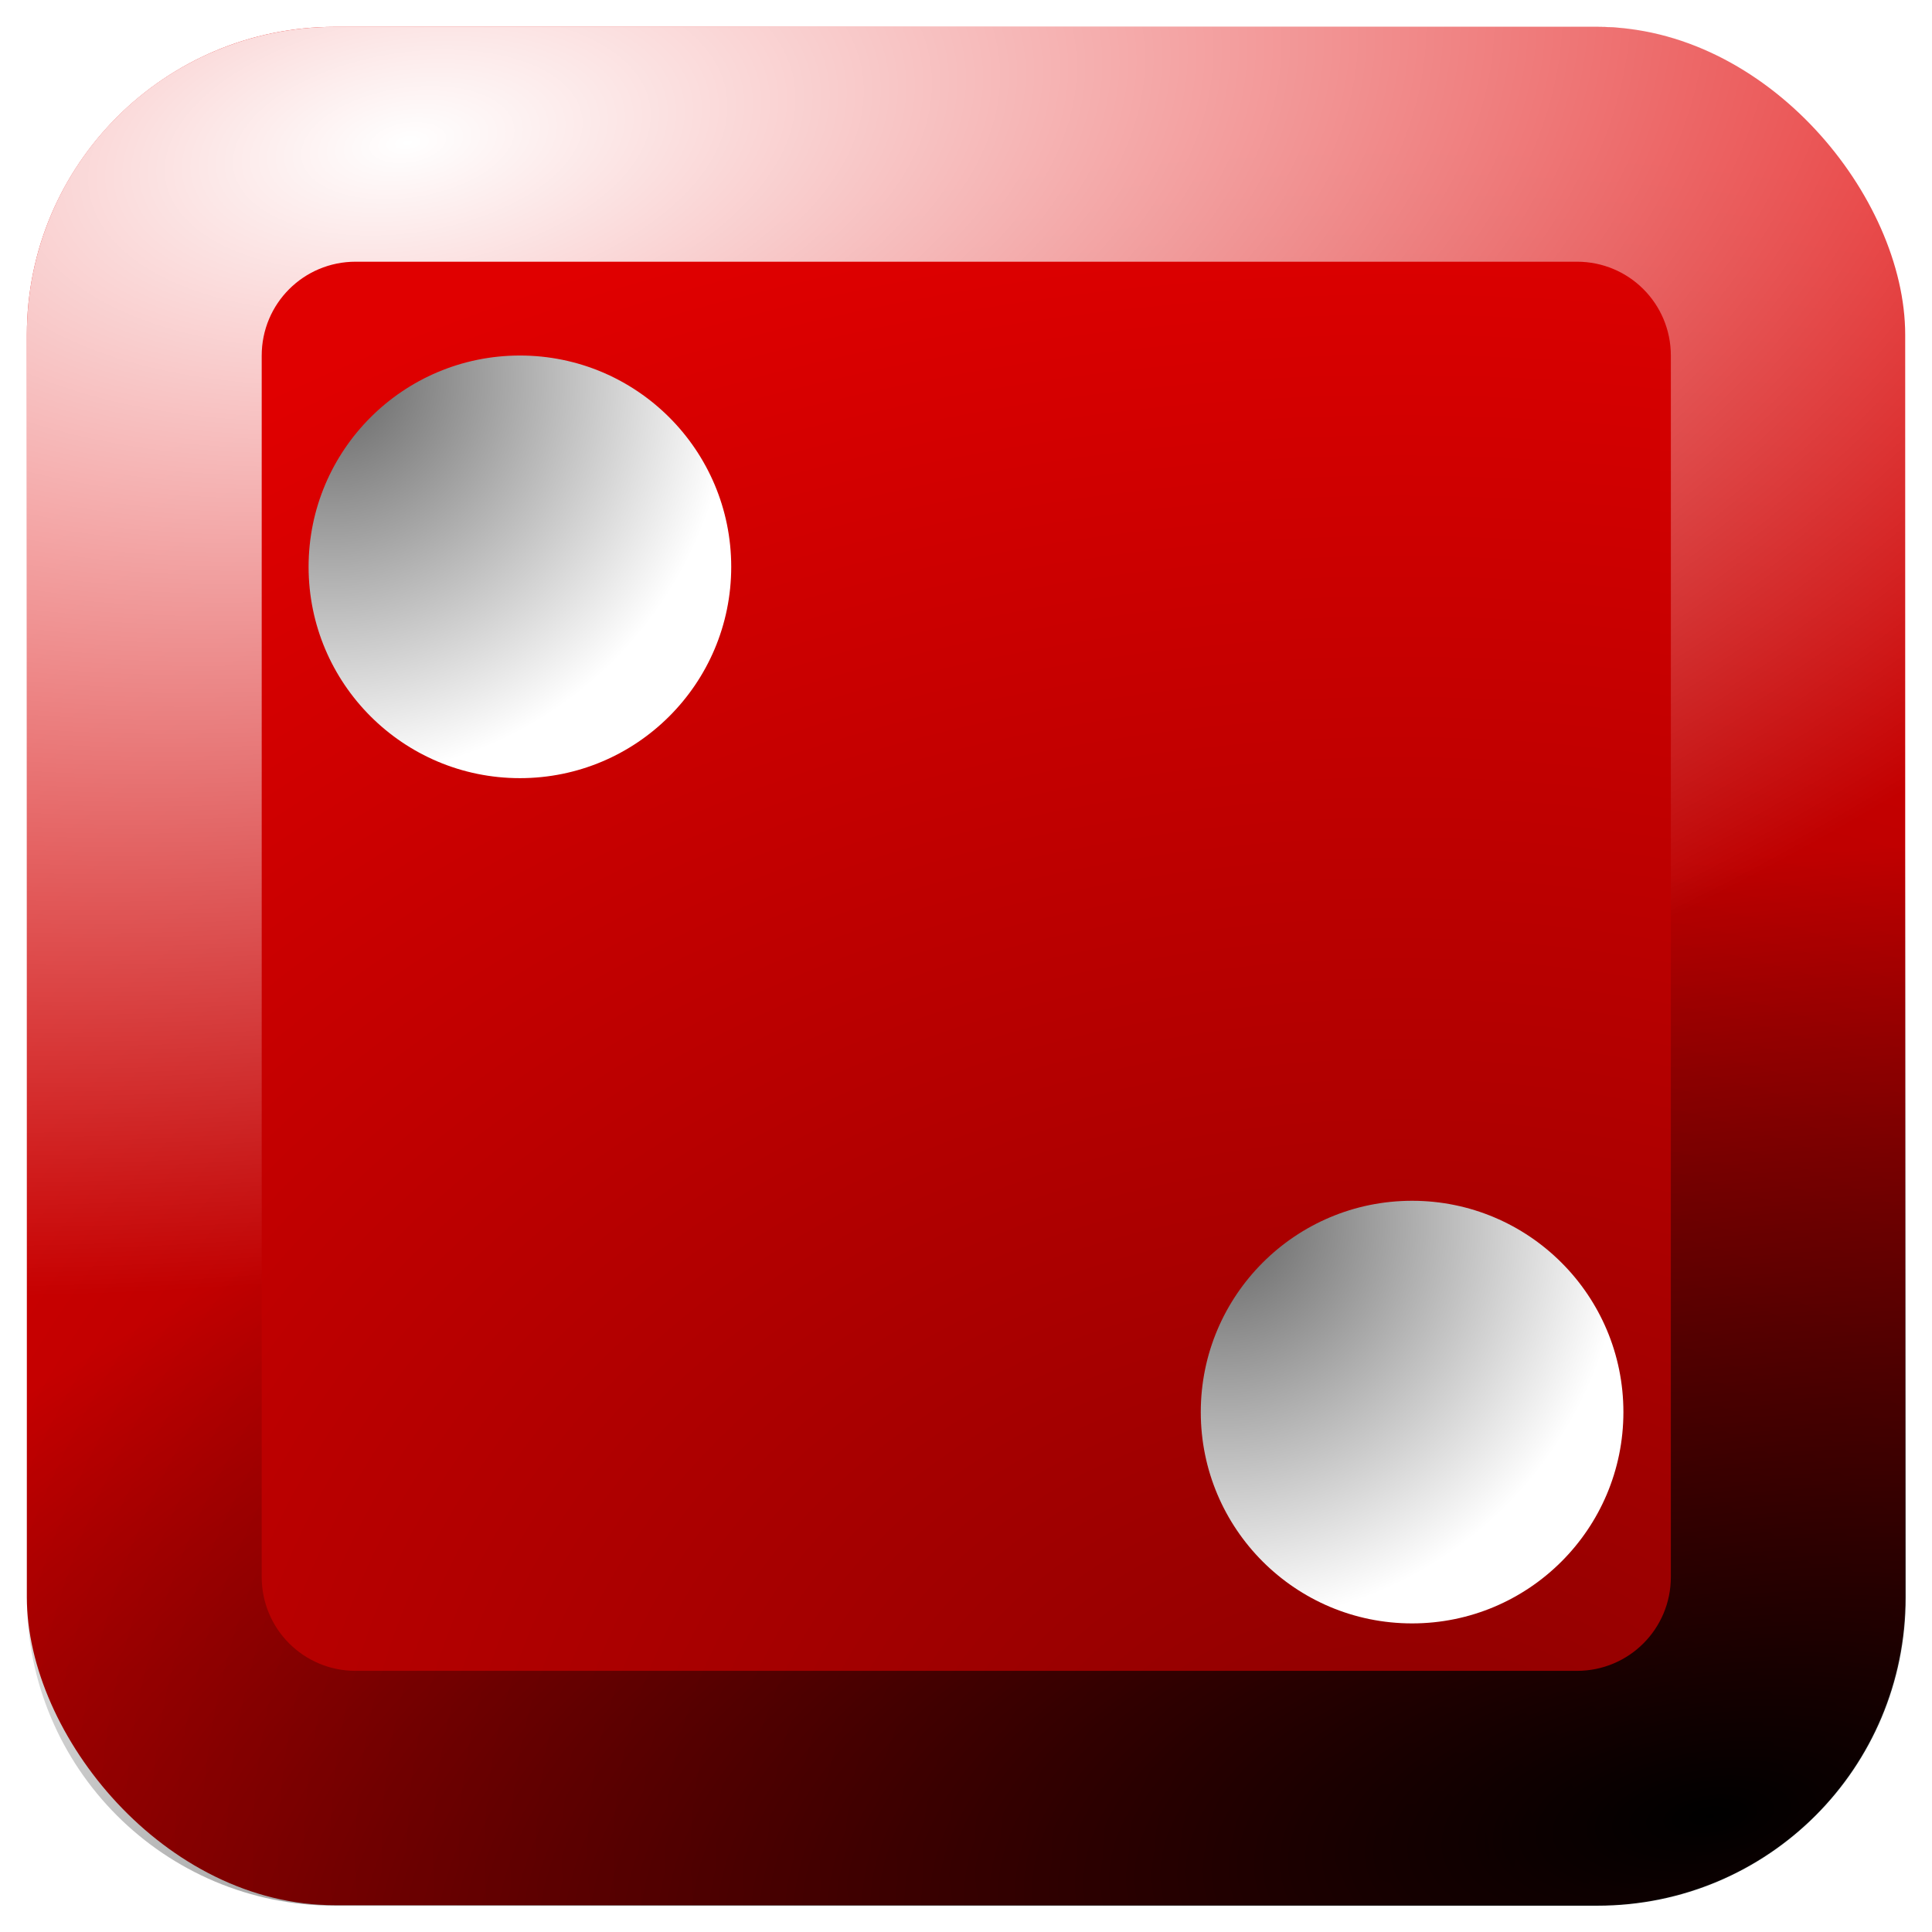 <?xml version="1.0" encoding="UTF-8" standalone="no"?>
<!-- Created with Inkscape (http://www.inkscape.org/) -->

<svg
   xmlns:dc="http://purl.org/dc/elements/1.1/"
   xmlns:cc="http://creativecommons.org/ns#"
   xmlns:rdf="http://www.w3.org/1999/02/22-rdf-syntax-ns#"
   xmlns:svg="http://www.w3.org/2000/svg"
   xmlns="http://www.w3.org/2000/svg"
   xmlns:xlink="http://www.w3.org/1999/xlink"
   xmlns:sodipodi="http://sodipodi.sourceforge.net/DTD/sodipodi-0.dtd"
   xmlns:inkscape="http://www.inkscape.org/namespaces/inkscape"
   width="48px"
   height="48px"
   id="svg2186"
   sodipodi:version="0.32"
   inkscape:version="0.92.4 (5da689c313, 2019-01-14)"
   sodipodi:docname="d6_2.svg"
   inkscape:output_extension="org.inkscape.output.svg.inkscape"
   sodipodi:modified="true"
   version="1.1">
  <defs
     id="defs2188">
    <linearGradient
       id="linearGradient3809">
      <stop
         style="stop-color:#646464;stop-opacity:1;"
         offset="0"
         id="stop3811" />
      <stop
         style="stop-color:#ffffff;stop-opacity:1;"
         offset="1"
         id="stop3813" />
    </linearGradient>
    <linearGradient
       id="linearGradient3543">
      <stop
         id="stop3545"
         offset="0"
         style="stop-color:#000000;stop-opacity:1;" />
      <stop
         id="stop3547"
         offset="1"
         style="stop-color:#000000;stop-opacity:0;" />
    </linearGradient>
    <linearGradient
       id="linearGradient3511">
      <stop
         style="stop-color:#ffffff;stop-opacity:1;"
         offset="0"
         id="stop3513" />
      <stop
         style="stop-color:#ffffff;stop-opacity:0;"
         offset="1"
         id="stop3515" />
    </linearGradient>
    <linearGradient
       id="linearGradient3210">
      <stop
         id="stop3212"
         offset="0"
         style="stop-color:#610000;stop-opacity:1;" />
      <stop
         id="stop3214"
         offset="1"
         style="stop-color:#ffa0a0;stop-opacity:1;" />
    </linearGradient>
    <linearGradient
       id="linearGradient3167">
      <stop
         style="stop-color:#8b0000;stop-opacity:1;"
         offset="0"
         id="stop3169" />
      <stop
         style="stop-color:#e00000;stop-opacity:1;"
         offset="1"
         id="stop3171" />
    </linearGradient>
    <radialGradient
       inkscape:collect="always"
       xlink:href="#linearGradient3167"
       id="radialGradient3553"
       gradientUnits="userSpaceOnUse"
       gradientTransform="matrix(2.583,0,0,2.017,-51.333,-13.11)"
       cx="33.332"
       cy="29.332"
       fx="33.332"
       fy="29.332"
       r="21.064" />
    <radialGradient
       inkscape:collect="always"
       xlink:href="#linearGradient3511"
       id="radialGradient3764"
       gradientUnits="userSpaceOnUse"
       gradientTransform="matrix(2.188,-0.337,-0.172,-1.118,-38.64,44.986)"
       cx="23.796"
       cy="30.859"
       fx="23.796"
       fy="30.859"
       r="21.064" />
    <filter
       inkscape:collect="always"
       id="filter3782">
      <feGaussianBlur
         inkscape:collect="always"
         stdDeviation="0.8"
         id="feGaussianBlur3784" />
    </filter>
    <radialGradient
       inkscape:collect="always"
       xlink:href="#linearGradient3543"
       id="radialGradient3789"
       gradientUnits="userSpaceOnUse"
       gradientTransform="matrix(-2.195,0.29,0.125,0.949,92.564,31.525)"
       cx="25.793"
       cy="-0.955"
       fx="25.793"
       fy="-0.955"
       r="21.064" />
    <radialGradient
       inkscape:collect="always"
       xlink:href="#linearGradient3809"
       id="radialGradient3815"
       cx="20.216"
       cy="22.363"
       fx="20.216"
       fy="22.363"
       r="5.443"
       gradientUnits="userSpaceOnUse"
       gradientTransform="matrix(1.822,0,0,1.822,-28.582,-31.328)" />
    <radialGradient
       inkscape:collect="always"
       xlink:href="#linearGradient3809"
       id="radialGradient4050"
       gradientUnits="userSpaceOnUse"
       gradientTransform="matrix(1.889,0,0,1.889,-19.108,-21.017)"
       cx="20.216"
       cy="22.363"
       fx="20.216"
       fy="22.363"
       r="5.443" />
    <radialGradient
       inkscape:collect="always"
       xlink:href="#linearGradient3809"
       id="radialGradient4109"
       gradientUnits="userSpaceOnUse"
       gradientTransform="matrix(1.822,0,0,1.822,-6.416,-10.328)"
       cx="20.216"
       cy="22.363"
       fx="20.216"
       fy="22.363"
       r="5.443" />
  </defs>
  <sodipodi:namedview
     id="base"
     pagecolor="#ffffff"
     bordercolor="#666666"
     borderopacity="1.0"
     inkscape:pageopacity="0.0"
     inkscape:pageshadow="2"
     inkscape:zoom="3.0314331"
     inkscape:cx="-34.33906"
     inkscape:cy="19.918349"
     inkscape:current-layer="layer4"
     showgrid="true"
     inkscape:grid-bbox="true"
     inkscape:document-units="px"
     inkscape:window-width="1920"
     inkscape:window-height="1025"
     inkscape:window-x="0"
     inkscape:window-y="27"
     inkscape:window-maximized="1" />
  <g
     inkscape:groupmode="layer"
     id="layer4"
     inkscape:label="Drop Shadow" />
  <g
     id="layer1"
     inkscape:label="Base"
     inkscape:groupmode="layer"
     style="display:inline">
    <rect
       style="color:#000000;display:inline;overflow:visible;visibility:visible;opacity:1;fill:url(#radialGradient3553);fill-opacity:1;fill-rule:evenodd;stroke:none;stroke-width:2.166;stroke-linecap:round;stroke-linejoin:round;stroke-miterlimit:4;stroke-dasharray:none;stroke-dashoffset:0;stroke-opacity:1;marker:none;marker-start:none;marker-mid:none;marker-end:none;enable-background:accumulate"
       id="rect3239"
       width="46.667"
       height="46.667"
       x="0.667"
       y="0.667"
       rx="7.651" />
  </g>
  <g
     inkscape:groupmode="layer"
     id="layer6"
     inkscape:label="New Highlight"
     style="display:inline">
    <path
       style="color:#000000;display:inline;overflow:visible;visibility:visible;opacity:1;fill:url(#radialGradient3764);fill-opacity:1;fill-rule:evenodd;stroke:none;stroke-width:1.856;stroke-linecap:round;stroke-linejoin:round;stroke-miterlimit:4;stroke-dasharray:none;stroke-dashoffset:0;stroke-opacity:1;marker:none;marker-start:none;marker-mid:none;marker-end:none;filter:url(#filter3782);enable-background:accumulate"
       d="M 6.562,0 C 2.93,0 0,2.93 0,6.562 v 26.875 C 0,37.07 2.93,40 6.562,40 h 26.875 C 37.07,40 40,37.07 40,33.438 V 6.562 C 40,2.93 37.07,0 33.438,0 Z M 7,5 h 26 c 1.108,0 2,0.892 2,2 v 26 c 0,1.108 -0.892,2 -2,2 H 7 C 5.892,35 5,34.108 5,33 V 7 C 5,5.892 5.892,5 7,5 Z"
       id="rect3714"
       inkscape:connector-curvature="0"
       transform="matrix(1.167,0,0,1.167,0.667,0.667)" />
  </g>
  <g
     inkscape:groupmode="layer"
     id="layer3"
     inkscape:label="Shadow"
     style="display:inline">
    <path
       style="color:#000000;display:inline;overflow:visible;visibility:visible;opacity:1;fill:url(#radialGradient3789);fill-opacity:1;fill-rule:evenodd;stroke:none;stroke-width:1.856;stroke-linecap:round;stroke-linejoin:round;stroke-miterlimit:4;stroke-dasharray:none;stroke-dashoffset:0;stroke-opacity:1;marker:none;marker-start:none;marker-mid:none;marker-end:none;filter:url(#filter3782);enable-background:accumulate"
       d="M 6.562,0 C 2.93,0 0,2.93 0,6.562 v 26.875 C 0,37.07 2.93,40 6.562,40 h 26.875 C 37.07,40 40,37.07 40,33.438 V 6.562 C 40,2.93 37.07,0 33.438,0 Z M 7,5 h 26 c 1.108,0 2,0.892 2,2 v 26 c 0,1.108 -0.892,2 -2,2 H 7 C 5.892,35 5,34.108 5,33 V 7 C 5,5.892 5.892,5 7,5 Z"
       id="path3786"
       inkscape:connector-curvature="0"
       transform="matrix(1.167,0,0,1.167,0.667,0.667)" />
  </g>
  <g
     inkscape:groupmode="layer"
     id="layer5"
     inkscape:label="Dots"
     style="display:inline">
    <circle
       style="color:#000000;display:inline;overflow:visible;visibility:visible;opacity:1;fill:url(#radialGradient3815);fill-opacity:1;fill-rule:evenodd;stroke:none;stroke-width:1.929;stroke-linecap:round;stroke-linejoin:round;stroke-miterlimit:4;stroke-dasharray:none;stroke-dashoffset:0;stroke-opacity:1;marker:none;marker-start:none;marker-mid:none;marker-end:none;enable-background:accumulate"
       id="path3795"
       cx="12.917"
       cy="14.083"
       r="5.25" />
    <circle
       style="color:#000000;display:inline;overflow:visible;visibility:visible;opacity:1;fill:url(#radialGradient4109);fill-opacity:1;fill-rule:evenodd;stroke:none;stroke-width:1.929;stroke-linecap:round;stroke-linejoin:round;stroke-miterlimit:4;stroke-dasharray:none;stroke-dashoffset:0;stroke-opacity:1;marker:none;marker-start:none;marker-mid:none;marker-end:none;enable-background:accumulate"
       id="path3803"
       cx="35.083"
       cy="35.083"
       r="5.25" />
  </g>
</svg>
